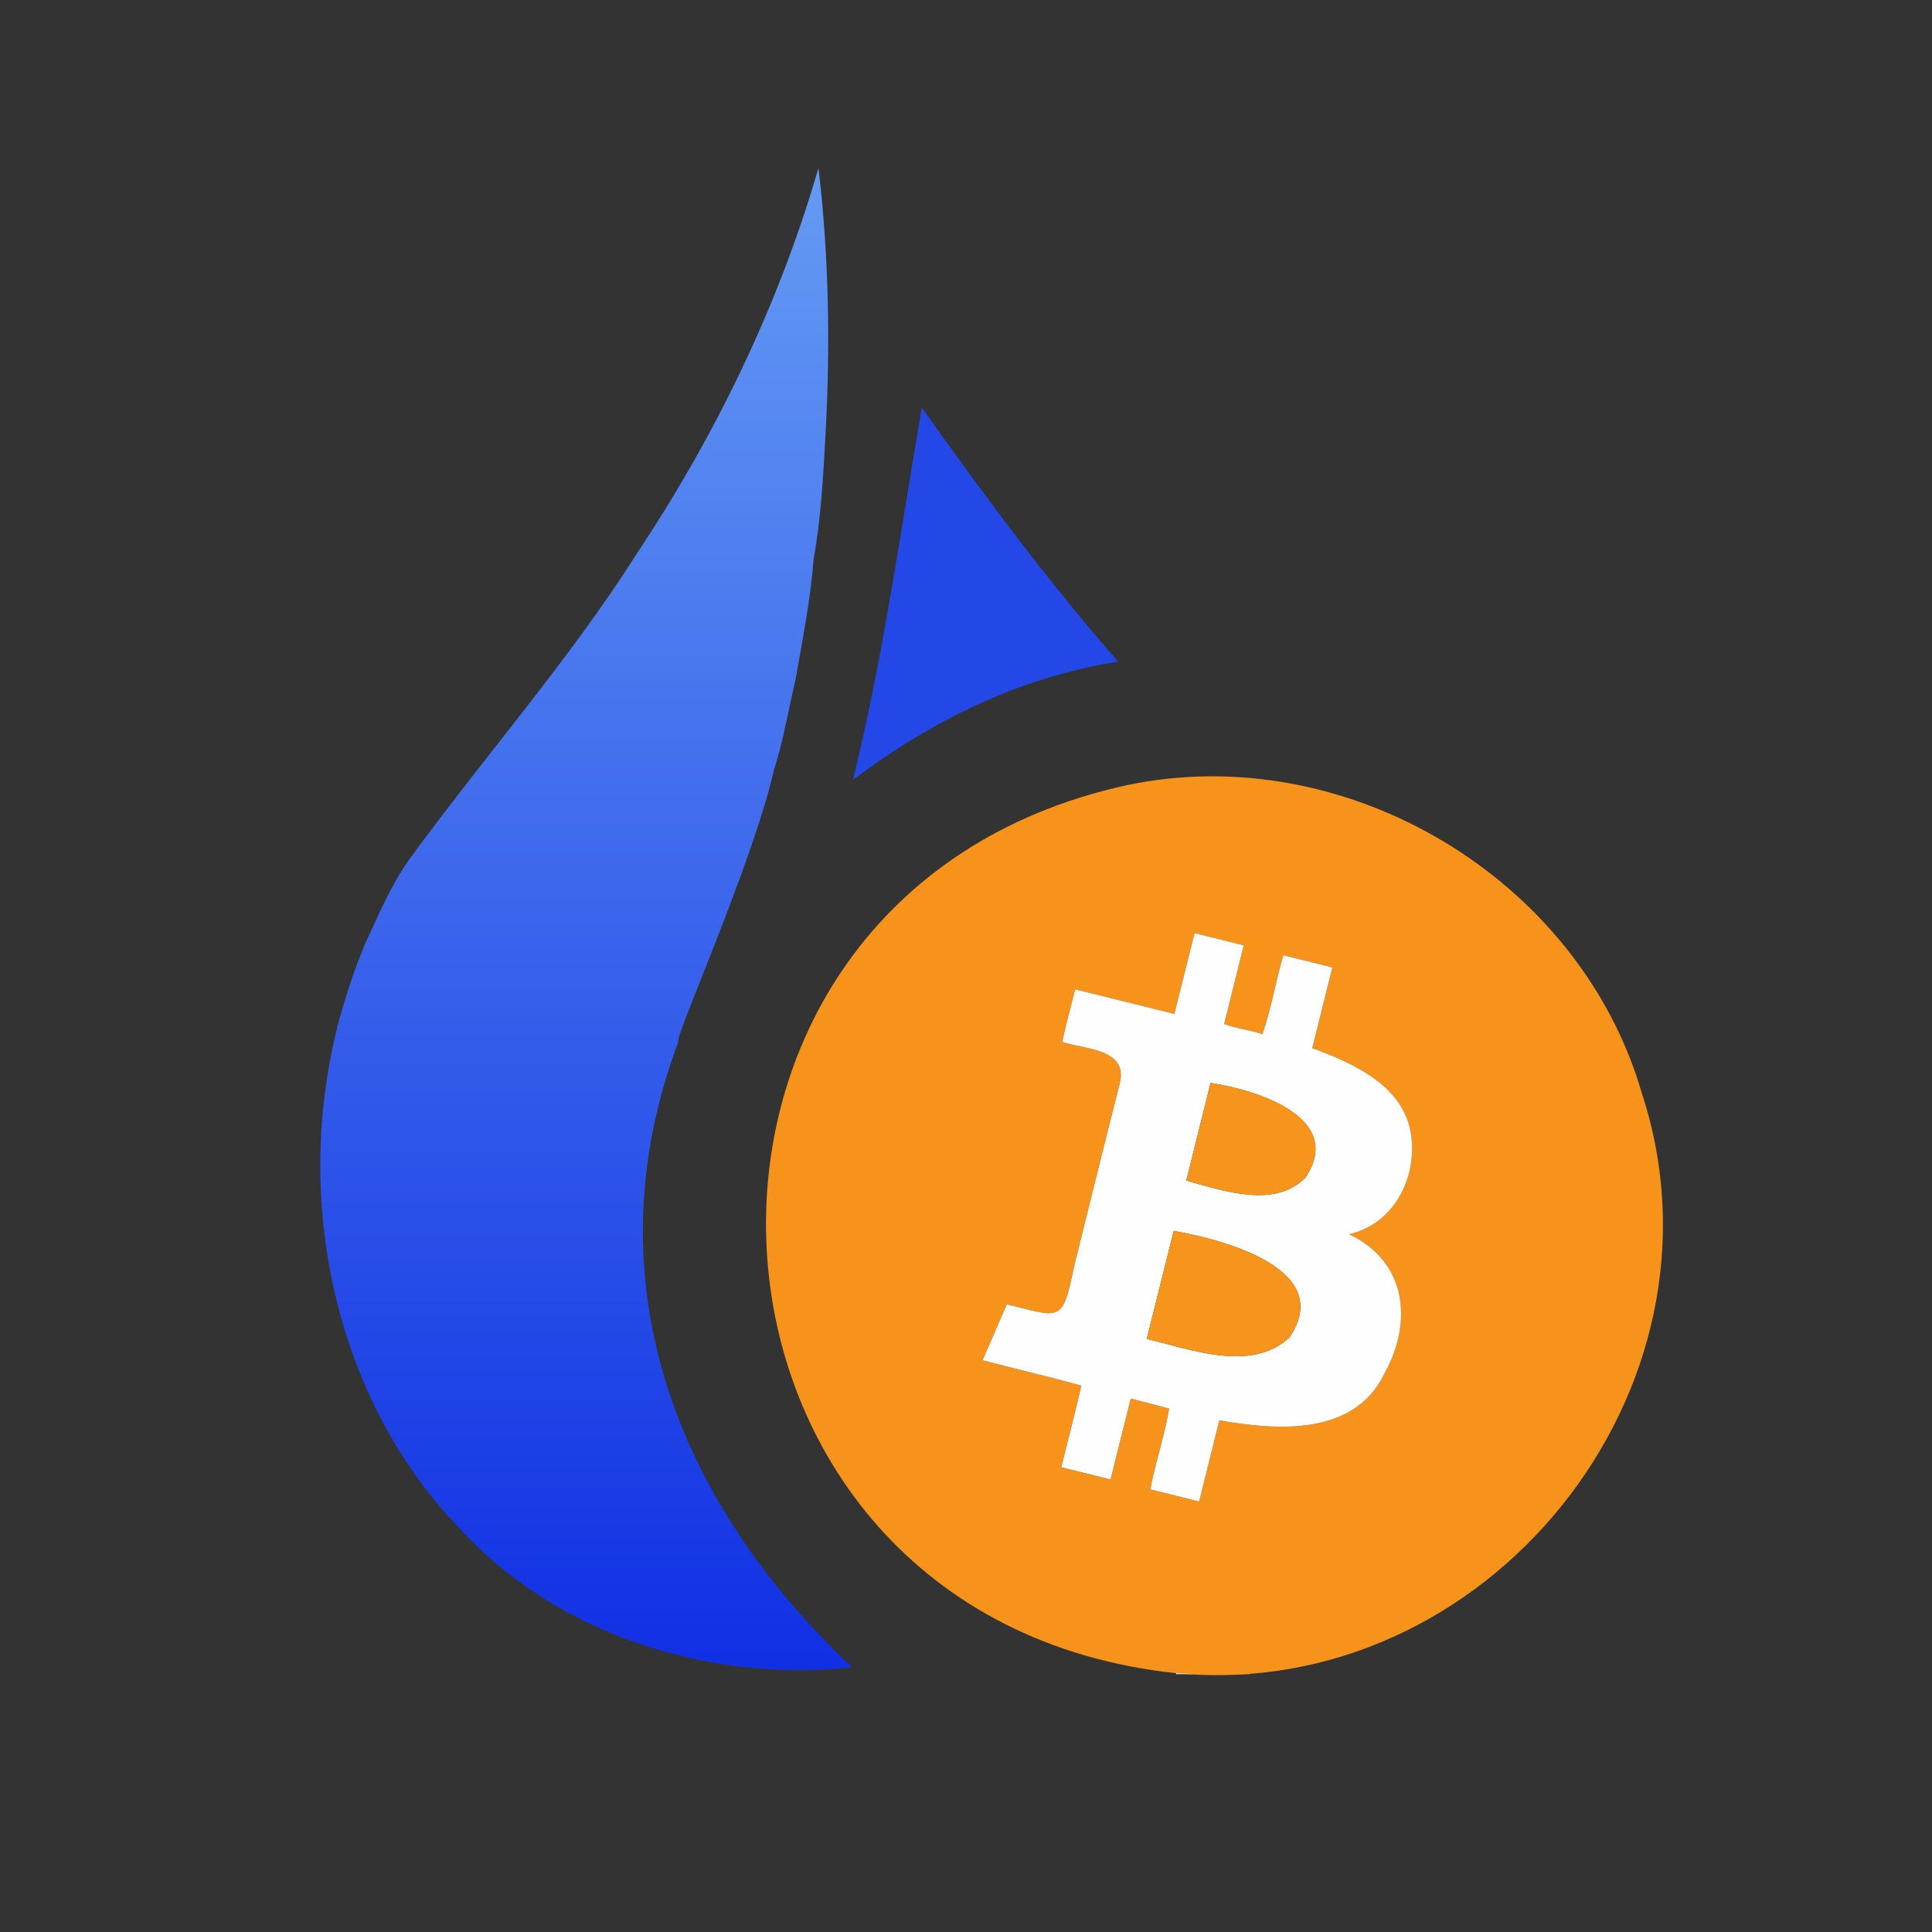 <svg width="250" height="250" viewBox="0 0 250 250" fill="none" xmlns="http://www.w3.org/2000/svg">
<rect x="0" y="0" width="250" height="250" fill="#333333" stroke="none"/>
<path d="M152.181 216.509C85.195 209.383 80.045 115.955 145.823 101.598C174.13 95.637 204.352 113.592 212.442 141.42C225.051 179.852 192.342 220.367 152.181 216.506V216.509ZM154.568 120.747C153.685 124.28 152.823 127.717 151.954 131.201C147.624 130.13 143.395 129.085 139.11 128.024C138.537 130.322 137.938 132.542 137.437 134.824C140.374 135.804 146.041 135.677 144.879 140.242C142.887 148.081 140.956 155.933 139.003 163.782C137.372 171.44 137.404 170.434 130.271 168.786C129.226 171.205 128.198 173.578 127.143 176.017C131.424 177.147 135.646 178.117 139.921 179.302C139.117 182.873 138.192 186.327 137.323 189.856C139.446 190.384 141.549 190.908 143.697 191.442C144.583 187.909 145.442 184.465 146.315 180.975C147.998 181.415 149.6 181.831 151.283 182.271C150.687 185.816 149.512 189.192 148.838 192.724C150.961 193.252 153.021 193.763 155.164 194.297C156.039 190.771 156.902 187.304 157.774 183.794C165.282 185.103 175.211 185.858 179.134 177.759C182.872 171.042 182.028 163.236 174.567 159.707C180.345 158.411 183.412 152.434 182.595 146.841C181.683 140.505 175.159 137.611 169.804 135.628C170.673 132.129 171.529 128.684 172.402 125.185C170.224 124.644 168.147 124.13 166.05 123.609C165.07 126.998 164.497 130.491 163.358 133.825C161.684 133.242 160.031 133.128 158.403 132.503C159.249 129.098 160.083 125.748 160.932 122.33C158.797 121.799 156.716 121.281 154.564 120.747H154.568Z" fill="#F7931A"/>
<path d="M158.903 216.632C159.782 216.368 160.71 216.488 161.618 216.449C161.651 216.511 161.683 216.57 161.716 216.632H158.903Z" fill="#F7941B"/>
<path d="M152.182 216.508C153.015 216.55 153.848 216.592 154.682 216.635H152.182C152.182 216.592 152.182 216.55 152.182 216.508Z" fill="#FFFEFE"/>
<path d="M110.369 100.921C114.289 85.001 116.512 68.88 119.283 52.745C127.36 64.13 135.557 75.169 144.683 85.616C131.849 87.654 120.666 93.202 110.369 100.918V100.921Z" fill="#2448E8"/>
<path d="M158.421 100.559C158.271 100.559 158.124 100.556 157.975 100.553C158.124 100.553 158.271 100.556 158.421 100.559Z" fill="#F7941B"/>
<path d="M155.921 100.553C155.771 100.553 155.624 100.556 155.475 100.559C155.624 100.559 155.771 100.556 155.921 100.553Z" fill="#F7941B"/>
<path d="M110.016 215.521C87.103 193.826 76.37 165.213 87.797 134.747C87.058 134.721 97.407 111.747 100.161 99.591C101.376 95.882 102.001 91.862 102.928 88.017C102.906 88.007 102.876 88.001 102.847 87.994C102.876 88.001 102.906 88.011 102.928 88.017C103.837 82.834 104.872 77.625 105.279 72.39C106.239 67.087 106.539 61.439 106.835 55.982C107.447 44.572 107.262 33.093 105.911 21.737C100.77 39.464 92.664 56.197 82.435 71.596C82.51 71.583 82.597 71.59 82.669 71.57C82.597 71.586 82.51 71.583 82.435 71.596C73.576 85.54 62.605 97.966 52.917 111.262C52.969 111.281 53.021 111.304 53.076 111.324C53.024 111.304 52.972 111.281 52.917 111.262C50.517 114.651 48.941 118.502 47.19 122.246C47.743 122.263 47.743 122.263 47.19 122.246C45.045 127.455 43.401 132.937 42.483 138.498C38.927 159.255 44.485 182.008 59.167 197.459C59.2 197.41 59.236 197.371 59.271 197.335C59.236 197.371 59.2 197.413 59.167 197.459C71.922 211.582 91.55 217.673 110.221 215.771C110.153 215.687 110.084 215.605 110.016 215.521Z" fill="url(#paint0_linear_242_94166)"/>
<path d="M154.568 120.746C156.72 121.28 158.8 121.798 160.936 122.328C160.086 125.747 159.253 129.097 158.406 132.502C160.034 133.127 161.688 133.241 163.361 133.824C164.501 130.49 165.074 126.997 166.054 123.608C168.15 124.129 170.231 124.643 172.405 125.183C171.536 128.683 170.68 132.127 169.807 135.627C175.163 137.61 181.687 140.504 182.598 146.839C183.412 152.432 180.346 158.413 174.57 159.705C182.032 163.241 182.875 171.038 179.138 177.757C175.212 185.857 165.285 185.102 157.778 183.793C156.906 187.303 156.046 190.77 155.167 194.296C153.022 193.762 150.964 193.25 148.842 192.723C149.519 189.191 150.691 185.815 151.286 182.27C149.607 181.83 148.002 181.413 146.318 180.974C145.446 184.46 144.583 187.905 143.701 191.44C141.556 190.906 139.453 190.382 137.327 189.855C138.196 186.326 139.117 182.872 139.925 179.3C135.647 178.115 131.428 177.145 127.146 176.016C128.201 173.577 129.227 171.204 130.275 168.785C137.31 170.442 137.437 171.383 139.006 163.781C140.963 155.935 142.89 148.08 144.886 140.24C146.048 135.666 140.38 135.813 137.444 134.823C137.945 132.541 138.544 130.321 139.117 128.022C143.402 129.08 147.63 130.129 151.96 131.2C152.833 127.713 153.692 124.275 154.575 120.746H154.568ZM148.389 173.261C154.155 174.599 161.89 177.66 166.855 173.06C172.832 164.211 158.361 160.425 151.879 159.276C150.71 163.964 149.561 168.573 148.389 173.261ZM156.648 140.13C155.581 144.43 154.542 148.607 153.507 152.771C158.279 154.067 164.918 156.44 168.925 152.38C174.098 144.573 162.544 141.018 156.648 140.133V140.13Z" fill="#FFFEFE"/>
<path d="M148.391 173.259C149.559 168.571 150.709 163.961 151.881 159.273C158.353 160.416 172.843 164.215 166.856 173.057C161.888 177.661 154.159 174.597 148.391 173.259Z" fill="#F7941B"/>
<path d="M156.651 140.129C162.544 141.011 174.108 144.573 168.928 152.377C164.917 156.44 158.282 154.063 153.51 152.767C154.545 148.603 155.584 144.43 156.651 140.126V140.129Z" fill="#F7941B"/>
<defs>
<linearGradient id="paint0_linear_242_94166" x1="75.832" y1="214.733" x2="75.832" y2="20.363" gradientUnits="userSpaceOnUse">
<stop stop-color="#1130E4"/>
<stop offset="1" stop-color="#659BF4"/>
</linearGradient>
</defs>
</svg>
